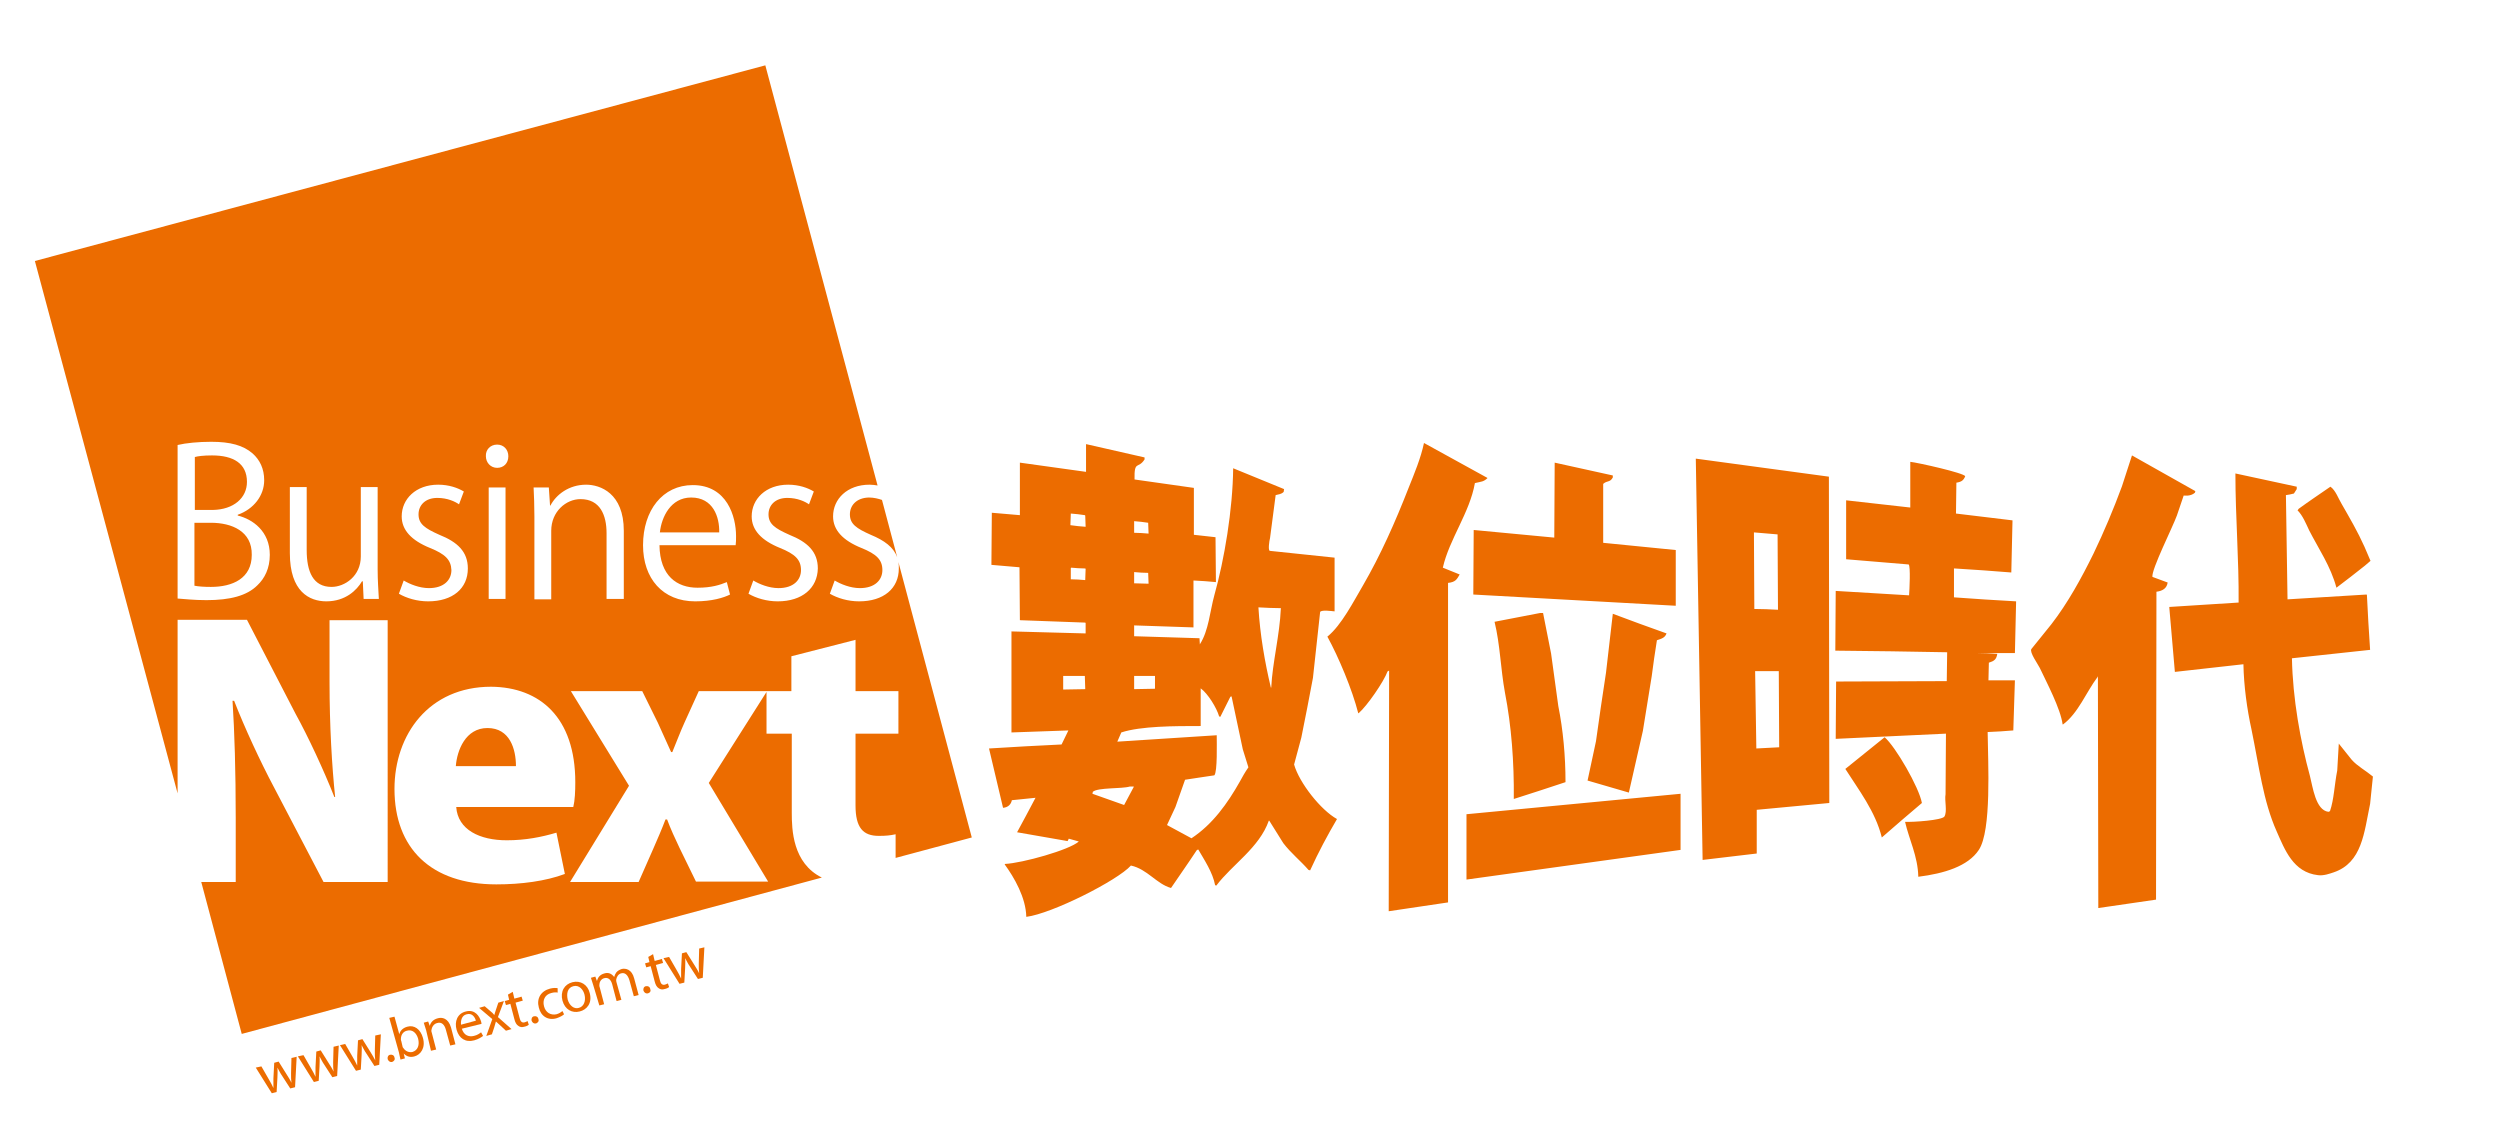 <?xml version="1.0" encoding="utf-8"?>
<!-- Generator: Adobe Illustrator 25.2.1, SVG Export Plug-In . SVG Version: 6.00 Build 0)  -->
<svg version="1.1" id="圖層_1" xmlns="http://www.w3.org/2000/svg" xmlns:xlink="http://www.w3.org/1999/xlink" x="0px" y="0px"
	 viewBox="0 0 623.6 283.5" style="enable-background:new 0 0 623.6 283.5;" xml:space="preserve">
<style type="text/css">
	.st0{fill-rule:evenodd;clip-rule:evenodd;fill:#EC6C00;}
	.st1{fill:#EC6C00;}
</style>
<g>
	<g>
		<path class="st0" d="M367.9,120.5c1.7-0.4,2.1-0.3,3.1-1.2v-0.1c-5.3-2.9-10.5-5.8-15.8-8.7c-0.8,3.8-2.4,7.6-3.8,11.1
			c-3.4,8.7-7,16.8-11.4,24.4c-2.3,3.9-5.4,10-8.9,12.8c2.8,5.1,6.2,13.2,7.7,19.1h0.1c2.1-1.8,6.3-7.9,7.2-10.4
			c0.1-0.1,0.3-0.2,0.4-0.2c0,20-0.1,40-0.1,60c4.9-0.7,9.9-1.5,14.8-2.2v-79.7c1.9-0.2,2.2-0.9,2.9-2.1c-1.4-0.6-2.8-1.1-4.2-1.7
			C361.5,134.5,366.6,127.9,367.9,120.5z M322.8,190.7c0.6-2.2,1.2-4.5,1.8-6.7c1-5,2-10,2.9-14.9c0.6-5.5,1.2-11,1.8-16.5
			c0.6-0.5,2.5-0.2,3.6-0.1v-13.4c-5.4-0.6-10.8-1.1-16.2-1.7c-0.4-0.3-0.1-2.4,0.1-3.2c0.5-3.6,0.9-7.1,1.4-10.7
			c0.7-0.2,1.4-0.2,2-0.8c0-0.2,0.1-0.5,0.1-0.7c-4.2-1.7-8.5-3.5-12.7-5.2c-0.1,10.3-2.2,22.8-4.7,31.7c-1.1,4-1.4,8.8-3.6,12.2
			v0.2c0-0.6-0.1-1.1-0.1-1.7c-5.4-0.2-10.9-0.3-16.3-0.5V156c4.9,0.2,9.9,0.3,14.8,0.5v-11.7c1.9,0.1,3.7,0.2,5.6,0.4
			c0-3.7-0.1-7.5-0.1-11.2c-1.8-0.2-3.6-0.4-5.4-0.6v-11.7c-4.9-0.7-9.9-1.4-14.8-2.1c-0.1-4.9,0.9-2.5,2.5-5v-0.5
			c-4.8-1.1-9.7-2.2-14.5-3.3h-0.1v6.9c-5.5-0.8-11-1.5-16.5-2.3v13.1c-2.3-0.2-4.6-0.4-7-0.6c0,4.3-0.1,8.6-0.1,12.9v0.1
			c2.3,0.2,4.6,0.4,7,0.6c0,4.4,0.1,8.8,0.1,13.2c5.4,0.2,10.9,0.4,16.3,0.6l0.1,0.1v2.6c-6.2-0.2-12.4-0.3-18.5-0.5v25.2
			c4.7-0.2,9.5-0.3,14.2-0.5c-0.6,1.2-1.1,2.3-1.7,3.5c-6,0.3-12.1,0.6-18.1,1c1.2,4.9,2.3,9.9,3.5,14.8c1.3-0.1,2-0.9,2.2-1.9
			c2-0.2,3.9-0.4,5.9-0.6c-1.5,2.9-3.1,5.8-4.6,8.6c4.2,0.7,8.4,1.5,12.6,2.2c0.1-0.2,0.2-0.4,0.3-0.6c0.8,0.2,1.7,0.5,2.5,0.7
			c-2.3,2.1-14.1,5.4-18.4,5.6l-0.1,0.1c2.4,3.3,5.3,8.3,5.4,13.1c6.4-0.8,22.8-9.1,26.1-12.8c4.1,0.9,6.4,4.6,10,5.6
			c2.1-3.1,4.3-6.2,6.4-9.4c0.1-0.1,0.3-0.2,0.4-0.2c1.5,2.6,3.6,5.7,4.2,8.9c0.1,0,0.2,0.1,0.3,0.1c4-5.3,10.7-9.4,13.1-16.2h0.1
			c1.2,1.9,2.3,3.7,3.5,5.6c1.9,2.5,4.3,4.4,6.3,6.7c0.1,0,0.3,0.1,0.4,0.1c2.1-4.6,4.3-8.7,6.7-12.8
			C329.5,202.1,324.1,195.3,322.8,190.7z M282.9,130c1.2,0.1,2.3,0.2,3.5,0.4c0,0.9,0.1,1.8,0.1,2.7c-1.2-0.1-2.4-0.2-3.6-0.2V130z
			 M282.9,142.7c1.2,0.1,2.3,0.2,3.5,0.2c0,0.9,0.1,1.8,0.1,2.7c-1.2,0-2.4-0.1-3.6-0.1V142.7z M270.8,171.9c-1.9,0-3.7,0.1-5.6,0.1
			v-3.4h5.4c0,1.1,0.1,2.1,0.1,3.2v0.1H270.8z M270.7,144.7c-1.2-0.1-2.4-0.2-3.6-0.2v-2.8l0.1-0.1c1.2,0.1,2.3,0.2,3.5,0.2l0.1,0.1
			C270.8,142.8,270.7,143.7,270.7,144.7z M270.8,131.4c-1.3-0.1-2.5-0.2-3.8-0.4c0-1,0.1-1.9,0.1-2.9c1.2,0.1,2.3,0.2,3.5,0.4
			l0.1,0.1L270.8,131.4L270.8,131.4z M282.9,168.6h5.2v3.2c-1.7,0-3.4,0.1-5.2,0.1V168.6z M282.8,196.3c-0.8,1.5-1.6,3-2.4,4.5
			c-2.6-0.9-5.3-1.9-7.9-2.8c0-0.2,0.1-0.3,0.1-0.5c1.3-1.1,7.2-0.7,9.2-1.3h1L282.8,196.3L282.8,196.3z M309.3,194.9
			c-3.1,5.5-6.8,10.7-12.1,14.2c-2-1.1-4.1-2.2-6.1-3.3c0.7-1.5,1.4-3,2.1-4.5c0.8-2.3,1.6-4.5,2.4-6.8c2.4-0.4,4.8-0.7,7.3-1.1
			c0.8-0.8,0.6-8.2,0.6-10c-8.3,0.5-16.5,1.1-24.8,1.6l1-2.3c4.9-1.6,13.3-1.6,19.8-1.6v-9.4c1.8,1.3,4,4.9,4.6,7
			c0.1,0,0.2,0.1,0.3,0.1c0.8-1.7,1.7-3.3,2.5-5c0.1,0,0.2-0.1,0.3-0.1c0.9,4.4,1.9,8.8,2.8,13.2c0.5,1.5,0.9,3,1.4,4.5
			C310.5,192.7,309.9,193.8,309.3,194.9z M317.1,171.5H317c-1.5-6.3-2.7-13.2-3.1-20c1.9,0.1,3.7,0.2,5.6,0.2
			C319.2,158.6,317.4,165.2,317.1,171.5z M536.9,143.9c-0.3-1.8,5.1-12.5,6.1-15.3c0.6-1.7,1.1-3.3,1.7-5c0,0,1.7,0.3,2.8-0.7
			c0-0.1,0.1-0.2,0.1-0.4c-5.3-3-10.5-5.9-15.8-8.9c-0.8,2.6-1.7,5.1-2.5,7.7c-2.1,5.7-4.5,11.4-7.1,16.8c-3,6.1-6.4,12.3-10.5,17.6
			c-1.7,2.1-3.3,4.1-5,6.2c-0.5,0.8,1.6,3.7,2.1,4.7c1.7,3.6,5.2,10.2,5.7,14.1h0.1c3.8-2.8,5.8-8.1,8.6-11.8c0-0.1,0.1-0.2,0.1-0.2
			c0,19.3,0.1,38.6,0.1,57.8c4.8-0.7,9.6-1.4,14.4-2.1c0-25.6,0.1-51.2,0.1-76.8c1.6-0.2,2.6-0.9,2.8-2.3
			C539.6,144.9,538.3,144.4,536.9,143.9z M423,114.4c0.6,33.4,1.1,66.7,1.7,100.1c4.5-0.5,9-1.1,13.5-1.6V202
			c6-0.6,12.1-1.1,18.1-1.7c0-27.1-0.1-54.3-0.1-81.4C445.1,117.4,434.1,115.9,423,114.4z M437.5,132.8c2,0.2,3.9,0.3,5.9,0.5
			c0,6.3,0.1,12.6,0.1,18.8c-2-0.1-3.9-0.2-5.9-0.2C437.6,145.5,437.5,139.1,437.5,132.8z M438.1,186.7c-0.1-6.4-0.2-12.9-0.3-19.3
			h5.9c0,6.3,0.1,12.6,0.1,19C441.9,186.5,440,186.6,438.1,186.7z M487.6,141.8c4.7,0.3,9.4,0.6,14.1,1c0.1-4.3,0.2-8.7,0.3-13
			c-4.7-0.6-9.4-1.1-14.1-1.7c0-2.6,0.1-5.1,0.1-7.7c1.3-0.2,1.8-0.6,2.2-1.6c-0.2-0.8-11.8-3.4-13.7-3.6v11.4
			c-5.3-0.6-10.7-1.2-16-1.8v14.7c5.2,0.4,10.4,0.9,15.6,1.3c0.5,0.5,0.2,6.3,0.1,7.7c-6.1-0.4-12.2-0.7-18.3-1.1
			c0,5-0.1,10-0.1,14.9c9.3,0.1,18.6,0.2,27.9,0.4c0,2.4-0.1,4.8-0.1,7.2c-9.2,0-18.4,0.1-27.6,0.1c0,4.8-0.1,9.6-0.1,14.3
			c9.2-0.4,18.3-0.9,27.5-1.3c0,5-0.1,10-0.1,15.1c-0.3,1.7,0.5,4.3-0.3,5.6c-0.7,0.9-7.7,1.4-9.8,1.3c1,4.4,3.2,8.6,3.3,13.7
			c6.4-0.8,12.4-2.6,15.1-6.7c3.2-4.8,2.3-21.6,2.2-29.4c2.1-0.1,4.3-0.2,6.4-0.4c0.1-4.2,0.3-8.3,0.4-12.5H496
			c0-1.5,0.1-2.9,0.1-4.4c1.3-0.4,1.9-0.8,2.1-2.2c-1.7-0.1-3.4-0.2-5.2-0.2h9.6c0.1-4.3,0.2-8.6,0.3-12.9c-5.2-0.3-10.3-0.6-15.5-1
			v-7.2H487.6z M367.5,148.3c16.8,0.9,33.7,1.9,50.5,2.8v-13.9c-6-0.6-12.1-1.2-18.1-1.8v-14.7c1-0.9,1.7-0.3,2.4-1.6v-0.5
			l-14.5-3.2c0,6.2-0.1,12.5-0.1,18.7c-6.7-0.6-13.4-1.3-20.1-1.9L367.5,148.3L367.5,148.3z M586.6,189.5c-1.1-1.3-2.1-2.7-3.2-4
			v-0.2c-0.1,2.3-0.3,4.6-0.4,6.9c-0.7,3.5-0.8,7.2-1.8,10.1c-0.1,0.1-0.3,0.2-0.4,0.2c-3.2-0.4-3.9-6.2-4.6-8.9
			c-2.4-8.8-4.3-19.3-4.5-29.4c6.5-0.7,13-1.4,19.5-2.1c-0.3-4.6-0.6-9.2-0.8-13.7l-0.1-0.1c-6.6,0.4-13.1,0.8-19.7,1.2
			c-0.1-8.7-0.3-17.3-0.4-26c0.7-0.1,1.3-0.2,2-0.4c0.2-0.4,0.5-0.7,0.7-1.1v-0.6c-5.1-1.1-10.2-2.2-15.3-3.3
			c0,10.9,0.9,21.6,0.8,32.2c-5.8,0.4-11.5,0.7-17.3,1.1c0.5,5.4,0.9,10.8,1.4,16.2c5.7-0.6,11.3-1.3,17-1.9h0.1
			c0.1,5.4,0.9,11.2,2,16.2c1.9,9.2,2.9,17.9,6.3,25.5c2,4.5,4.1,10.2,10.3,10.9c1.4,0.2,3-0.4,3.9-0.7c7.1-2.4,7.6-9.9,9.1-17.1
			c0.2-2.3,0.5-4.5,0.7-6.8C590.1,192.2,588,191.1,586.6,189.5z M582.8,146.6c2.4-1.8,4.7-3.6,7.1-5.5l1.4-1.2
			c-0.5-1.2-1-2.3-1.5-3.5c-1.7-3.8-3.7-7.2-5.7-10.7c-0.8-1.3-1.5-3.4-2.8-4.3c-2.6,1.8-5.3,3.6-7.9,5.5l-0.3,0.4
			c1.3,1.3,2.1,3.3,2.9,5C578.3,136.8,581.4,141.3,582.8,146.6z M390.5,195.1c0-6.5-0.6-13-1.8-19c-0.6-4.4-1.2-8.7-1.8-13.1
			c-0.7-3.4-1.3-6.7-2-10.1h-0.7c-3.8,0.7-7.6,1.5-11.4,2.2c1.4,5.7,1.5,11.7,2.6,17.7c1.6,8.2,2.3,17.3,2.2,26.5
			C382,197.9,386.3,196.5,390.5,195.1z M398.1,184.9c-0.7,3.3-1.4,6.6-2.1,9.8c3.4,1,6.9,2,10.3,3c1.2-5.1,2.3-10.3,3.5-15.4
			c0.7-4.5,1.5-9.1,2.2-13.6c0.4-3,0.8-6,1.3-9c1.2-0.4,2-0.6,2.4-1.7c-4.5-1.6-8.9-3.2-13.4-4.9c-0.6,4.9-1.1,9.8-1.7,14.7
			C399.7,173.6,398.9,179.2,398.1,184.9z M470.1,183.9c-3.3,2.6-6.5,5.3-9.8,7.9c3.3,5.2,7.5,10.6,9.1,17.1c3.3-2.9,6.7-5.8,10-8.6
			C478.7,196.4,472.8,186.2,470.1,183.9z M365.8,219.4c17.8-2.5,35.6-4.9,53.4-7.4v-14c-17.8,1.7-35.6,3.4-53.4,5.1V219.4z"/>
	</g>
	<g>
		<path class="st0" d="M52.6,130.4h-4.1v15.7c1,0.2,2.4,0.3,4.1,0.3c5.4,0,10.2-2.1,10.2-8C62.9,132.5,57.8,130.4,52.6,130.4z
			 M61.6,120.2L61.6,120.2c0-4.6-3.4-6.6-8.7-6.6c-2.2,0-3.6,0.2-4.3,0.4v13.2h4.5C58.3,127.1,61.6,124.2,61.6,120.2z M172.4,124.1
			c-5.1,0-7.4,4.9-7.8,8.7h14.8C179.5,129,177.9,124.1,172.4,124.1z M212,128.3c0,2.4,1.6,3.5,5.2,5.1c3.4,1.4,5.7,3.1,6.6,5.6
			l-3.8-14.3c-0.9-0.3-2-0.6-3.3-0.6C213.6,124.2,212,126.1,212,128.3z M224.1,140.2c0.1,0.5,0.1,1,0.1,1.6c0,5-3.8,8.2-9.9,8.2
			c-2.8,0-5.4-0.8-7.3-1.9l1.2-3.3c1.5,0.9,3.9,1.9,6.3,1.9c3.7,0,5.6-2,5.6-4.5c0-2.6-1.5-4-5.2-5.5c-4.7-1.9-7.1-4.5-7.1-7.9
			c0-4.3,3.5-7.9,9.1-7.9c0.7,0,1.4,0.1,2,0.2l-28-104.8L8.7,65.1l35.6,132.8v-43.3h17.3L73.7,178c3.2,5.8,7.1,14.2,9.7,20.8h0.2
			c-0.8-7.6-1.4-17.8-1.4-28.6v-15.5h14.5V220h-16l-12.4-23.7c-3.3-6.2-7.3-14.8-9.9-21.5H58c0.5,7.6,0.8,17.6,0.8,29.2v16h-8.6
			l10.1,37.9l144.7-39c-7.3-3.6-7.5-12-7.5-16.2V183h-6.3v-10.4l-14.4,22.7l14.8,24.6h-18l-4.1-8.4c-1.1-2.3-2.2-4.7-3.1-7.1H166
			c-0.9,2.4-2,4.9-3,7.2l-3.7,8.4h-17.1l14.7-24l-14.5-23.6h17.8l3.9,7.9l3.3,7.3h0.3c1-2.4,2-5.1,3.1-7.5l3.5-7.7h23.1v-8.7l16-4.1
			v12.8h10.7V183h-10.7v17.9c0,5.6,1.9,7.6,5.8,7.6c1.8,0,2.8-0.1,4.2-0.4v5.9l19-5.1L224.1,140.2z M64.2,146
			c-2.6,2.6-6.8,3.7-12.7,3.7c-3.2,0-5.6-0.3-7.2-0.4V111c2.1-0.5,5.2-0.8,8.4-0.8c4.8,0,8,0.9,10.3,2.9c1.8,1.6,2.9,3.8,2.9,6.7
			c0,3.8-2.6,7.2-6.6,8.6v0.2c3.7,0.9,8,3.9,8,9.8C67.3,141.8,66,144.3,64.2,146z M90.7,149.4l-0.2-4.4h-0.2c-1.3,2.2-4.1,5-8.9,5
			c-4.2,0-9.1-2.4-9.1-12v-16.5h4.2v15.7c0,5.4,1.6,9.2,6.2,9.2c3.3,0,7.3-2.7,7.3-7.6v-17.3h4.2V142c0,2.9,0.2,5.3,0.3,7.4H90.7z
			 M124,110.9c1.7,0,2.8,1.3,2.8,2.9c0,1.8-1.2,2.9-2.8,2.9c-1.6,0-2.8-1.3-2.8-2.9C121.1,112.2,122.3,110.9,124,110.9z
			 M126.1,121.6v27.8h-4.2v-27.8C121.9,121.6,126.1,121.6,126.1,121.6z M107.3,136.7c-4.7-1.9-7.1-4.5-7.1-7.9
			c0-4.3,3.5-7.9,9.1-7.9c2.7,0,4.9,0.8,6.4,1.7l-1.2,3.2c-1-0.7-2.9-1.6-5.4-1.6c-3.1,0-4.7,1.9-4.7,4.1c0,2.4,1.6,3.5,5.2,5.1
			c4.5,1.8,7.1,4.2,7.1,8.4c0,5-3.8,8.2-9.9,8.2c-2.8,0-5.4-0.8-7.3-1.9l1.2-3.3c1.5,0.9,3.9,1.9,6.3,1.9c3.7,0,5.6-2,5.6-4.5
			C112.5,139.6,111,138.2,107.3,136.7z M143.5,195.1c0,2.3-0.1,4.6-0.5,6.2h-29.2c0.4,5.7,5.9,8.3,12.6,8.3c4.7,0,8.7-0.8,12.4-1.9
			l2.1,10.3c-4.8,1.8-10.9,2.6-17.1,2.6c-16.3,0-25.4-9-25.4-23.8c0-13.6,8.6-25.5,24.1-25.5C134.7,171.4,143.5,179,143.5,195.1z
			 M155.5,149.4h-4.2V133c0-4.5-1.6-8.5-6.5-8.5c-3.6,0-7.3,3.1-7.3,7.9v17.1h-4.2v-20.7c0-2.9-0.1-5-0.2-7.2h3.8l0.3,4.5h0.1
			c1.4-2.7,4.6-5.2,8.9-5.2c3.5,0,9.4,2.1,9.4,11.5v17H155.5z M183.5,136h-19c0.1,7.7,4.4,10.6,9.5,10.6c3.5,0,5.6-0.7,7.3-1.4
			l0.8,3.1c-1.6,0.8-4.5,1.7-8.7,1.7c-8.1,0-13-5.7-13-14c0-8.7,4.9-15,12.4-15c8.6,0,10.8,7.9,10.8,12.7
			C183.6,134.6,183.6,135.3,183.5,136z M194,150c-2.8,0-5.4-0.8-7.3-1.9l1.2-3.3c1.5,0.9,3.9,1.9,6.3,1.9c3.7,0,5.6-2,5.6-4.5
			c0-2.6-1.5-4-5.2-5.5c-4.7-1.9-7.1-4.5-7.1-7.9c0-4.3,3.5-7.9,9.1-7.9c2.7,0,4.9,0.8,6.4,1.7l-1.2,3.2c-1-0.7-2.9-1.6-5.4-1.6
			c-3.1,0-4.7,1.9-4.7,4.1c0,2.4,1.6,3.5,5.2,5.1c4.5,1.8,7.1,4.2,7.1,8.4C203.9,146.7,200.1,150,194,150z M121.6,181.6
			c-5.5,0-7.6,5.6-7.9,9.5h15C128.7,186.9,127.2,181.6,121.6,181.6z"/>
		<g>
			<path class="st1" d="M65.2,266l1.9,3.3c0.4,0.7,0.8,1.4,1.1,2.1l0,0c0-0.8,0-1.6,0-2.4l0.2-3.9l1.1-0.3l2,3.2
				c0.5,0.8,0.9,1.4,1.2,2.1l0,0c-0.1-0.7-0.1-1.5-0.1-2.4l0.1-3.8l1.3-0.3l-0.4,7.6l-1.2,0.3l-2-3.1c-0.5-0.7-0.8-1.4-1.2-2.1l0,0
				c0.1,0.9,0,1.7,0,2.5l-0.2,3.6l-1.2,0.3l-4-6.4L65.2,266z"/>
			<path class="st1" d="M75.7,263.2l1.9,3.3c0.4,0.7,0.8,1.4,1.1,2.1l0,0c0-0.8,0-1.6,0-2.4l0.2-3.9L80,262l2,3.2
				c0.5,0.8,0.9,1.4,1.2,2.1l0,0c-0.1-0.7-0.1-1.5-0.1-2.4l0.1-3.8l1.3-0.3l-0.4,7.6l-1.2,0.3l-2-3.1c-0.5-0.7-0.8-1.4-1.2-2.1l0,0
				c0.1,0.9,0,1.7,0,2.5l-0.2,3.6l-1.2,0.3l-4-6.4L75.7,263.2z"/>
			<path class="st1" d="M86.1,260.4l1.9,3.3c0.4,0.7,0.8,1.4,1.1,2.1l0,0c0-0.8,0-1.6,0-2.4l0.2-3.9l1.1-0.3l2,3.2
				c0.5,0.8,0.9,1.5,1.2,2.1l0,0c-0.1-0.7-0.1-1.5-0.1-2.4l0.1-3.8L95,258l-0.4,7.6l-1.2,0.3l-2-3.1c-0.5-0.7-0.8-1.4-1.2-2.1l0,0
				c0.1,0.9,0,1.7,0,2.5l-0.2,3.6l-1.2,0.3l-4-6.4L86.1,260.4z"/>
			<path class="st1" d="M97.8,264.9c-0.5,0.1-0.9-0.2-1.1-0.7c-0.1-0.5,0.1-1,0.6-1.1s1,0.1,1.1,0.7
				C98.6,264.3,98.3,264.7,97.8,264.9L97.8,264.9z"/>
			<path class="st1" d="M97.1,253.9l1.3-0.3l1.2,4.4l0,0c0.2-0.9,0.9-1.6,2-1.9c1.7-0.5,3.3,0.6,3.9,2.8c0.7,2.5-0.6,4.2-2.1,4.6
				c-1,0.3-1.9,0.1-2.7-0.7l0,0l0.3,1.2l-1.1,0.3c-0.1-0.5-0.3-1.2-0.4-1.8L97.1,253.9z M100.4,261c0,0.2,0.1,0.3,0.2,0.4
				c0.5,0.8,1.4,1.2,2.3,1c1.3-0.4,1.8-1.7,1.4-3.3c-0.4-1.4-1.4-2.4-2.8-2c-0.9,0.2-1.5,1-1.5,2.1c0,0.2,0,0.3,0.1,0.5L100.4,261z"
				/>
			<path class="st1" d="M106.3,257c-0.2-0.7-0.4-1.3-0.6-1.9l1.1-0.3l0.4,1.1l0,0c0.2-0.8,0.8-1.6,2-1.9c1-0.3,2.6-0.1,3.3,2.3
				l1.1,4.2l-1.3,0.3l-1.1-4c-0.3-1.1-1-2-2.2-1.6c-0.8,0.2-1.3,1-1.4,1.8c0,0.2,0,0.4,0.1,0.6l1.1,4.2l-1.3,0.3L106.3,257z"/>
			<path class="st1" d="M115.2,256.6c0.5,1.7,1.8,2.1,3,1.8c0.9-0.2,1.4-0.6,1.8-0.9l0.5,0.9c-0.4,0.3-1.1,0.8-2.2,1.1
				c-2.2,0.6-3.8-0.5-4.4-2.6s0.2-4.1,2.3-4.6c2.3-0.6,3.4,1.2,3.8,2.5c0.1,0.3,0.1,0.5,0.1,0.6L115.2,256.6z M118.7,254.6
				c-0.2-0.8-0.9-2-2.3-1.6c-1.3,0.3-1.5,1.7-1.4,2.6L118.7,254.6z"/>
			<path class="st1" d="M120.9,251l1.4,1.2c0.4,0.3,0.7,0.6,1,1l0,0c0.1-0.5,0.3-0.9,0.4-1.3l0.6-1.8l1.4-0.4l-1.5,4l3.4,3l-1.4,0.4
				l-1.4-1.3c-0.4-0.3-0.7-0.7-1.1-1l0,0c-0.1,0.5-0.3,0.9-0.4,1.4l-0.6,1.8l-1.4,0.4l1.5-4.2l-3.3-2.8L120.9,251z"/>
			<path class="st1" d="M127.9,247.4l0.4,1.7l1.8-0.5l0.3,1l-1.8,0.5l1,3.8c0.2,0.9,0.6,1.3,1.3,1.1c0.3-0.1,0.5-0.2,0.7-0.3
				l0.3,0.9c-0.2,0.2-0.6,0.4-1.1,0.5c-0.6,0.2-1.1,0.1-1.5-0.2c-0.5-0.3-0.8-0.9-1-1.7l-1-3.8l-1.1,0.3l-0.3-1l1.1-0.3l-0.3-1.3
				L127.9,247.4z"/>
			<path class="st1" d="M133.7,255.3c-0.5,0.1-0.9-0.2-1.1-0.7c-0.1-0.5,0.1-1,0.6-1.1s1,0.1,1.1,0.7
				C134.5,254.7,134.2,255.1,133.7,255.3L133.7,255.3z"/>
			<path class="st1" d="M140.7,253c-0.3,0.3-1,0.7-1.9,1c-2.1,0.6-3.9-0.5-4.4-2.7c-0.6-2.2,0.5-4.1,2.8-4.7
				c0.8-0.2,1.5-0.2,1.9-0.1v1.1c-0.3-0.1-0.9-0.1-1.6,0.1c-1.6,0.4-2.2,1.8-1.8,3.3c0.4,1.6,1.7,2.3,3.1,2c0.7-0.2,1.1-0.5,1.5-0.8
				L140.7,253z"/>
			<path class="st1" d="M147.1,247.7c0.7,2.6-0.8,4.2-2.5,4.6c-1.9,0.5-3.7-0.5-4.3-2.7c-0.6-2.3,0.5-4.1,2.5-4.6
				S146.6,245.6,147.1,247.7z M141.6,249.3c0.4,1.5,1.6,2.5,2.8,2.1c1.2-0.3,1.8-1.7,1.4-3.3c-0.3-1.2-1.3-2.5-2.8-2.1
				S141.3,247.9,141.6,249.3z"/>
			<path class="st1" d="M148,245.8c-0.2-0.7-0.4-1.3-0.6-1.9l1.1-0.3l0.4,1.1l0,0c0.2-0.8,0.7-1.6,1.9-1.9c1-0.3,1.8,0.1,2.4,0.9
				l0,0c0.1-0.4,0.3-0.8,0.5-1.1c0.3-0.4,0.8-0.7,1.4-0.9c0.9-0.2,2.5,0,3.1,2.4l1.1,4.1l-1.2,0.3l-1.1-4c-0.4-1.3-1.1-2-2.1-1.7
				c-0.7,0.2-1.1,0.9-1.2,1.6c0,0.2,0,0.4,0.1,0.7l1.2,4.3l-1.2,0.3l-1.1-4.2c-0.3-1.1-1-1.8-2-1.5c-0.8,0.2-1.2,1-1.2,1.7
				c0,0.2,0,0.4,0.1,0.6l1.1,4.2l-1.2,0.3L148,245.8z"/>
			<path class="st1" d="M161.6,247.8c-0.5,0.1-0.9-0.2-1.1-0.7c-0.1-0.5,0.1-1,0.6-1.1s1,0.1,1.1,0.7
				C162.4,247.2,162.2,247.6,161.6,247.8L161.6,247.8z"/>
			<path class="st1" d="M162.9,238l0.4,1.7l1.8-0.5l0.3,1l-1.8,0.5l1,3.8c0.2,0.9,0.6,1.3,1.3,1.1c0.3-0.1,0.5-0.2,0.7-0.3l0.3,0.9
				c-0.2,0.2-0.6,0.4-1.1,0.5c-0.6,0.2-1.1,0.1-1.5-0.2c-0.5-0.3-0.8-0.9-1-1.7l-1-3.8l-1.1,0.3l-0.3-1l1.1-0.3l-0.3-1.3L162.9,238z
				"/>
			<path class="st1" d="M166.9,238.7l1.9,3.3c0.4,0.7,0.8,1.4,1.1,2.1l0,0c0-0.8,0-1.6,0-2.4l0.2-3.9l1.1-0.3l2,3.2
				c0.5,0.8,0.9,1.4,1.2,2.1l0,0c-0.1-0.7-0.1-1.5-0.1-2.4l0.1-3.8l1.3-0.3l-0.4,7.6l-1.2,0.3l-2-3.1c-0.5-0.7-0.8-1.4-1.2-2.1l0,0
				c0.1,0.9,0,1.7,0,2.5l-0.2,3.6l-1.2,0.3l-4-6.4L166.9,238.7z"/>
		</g>
	</g>
</g>
</svg>
